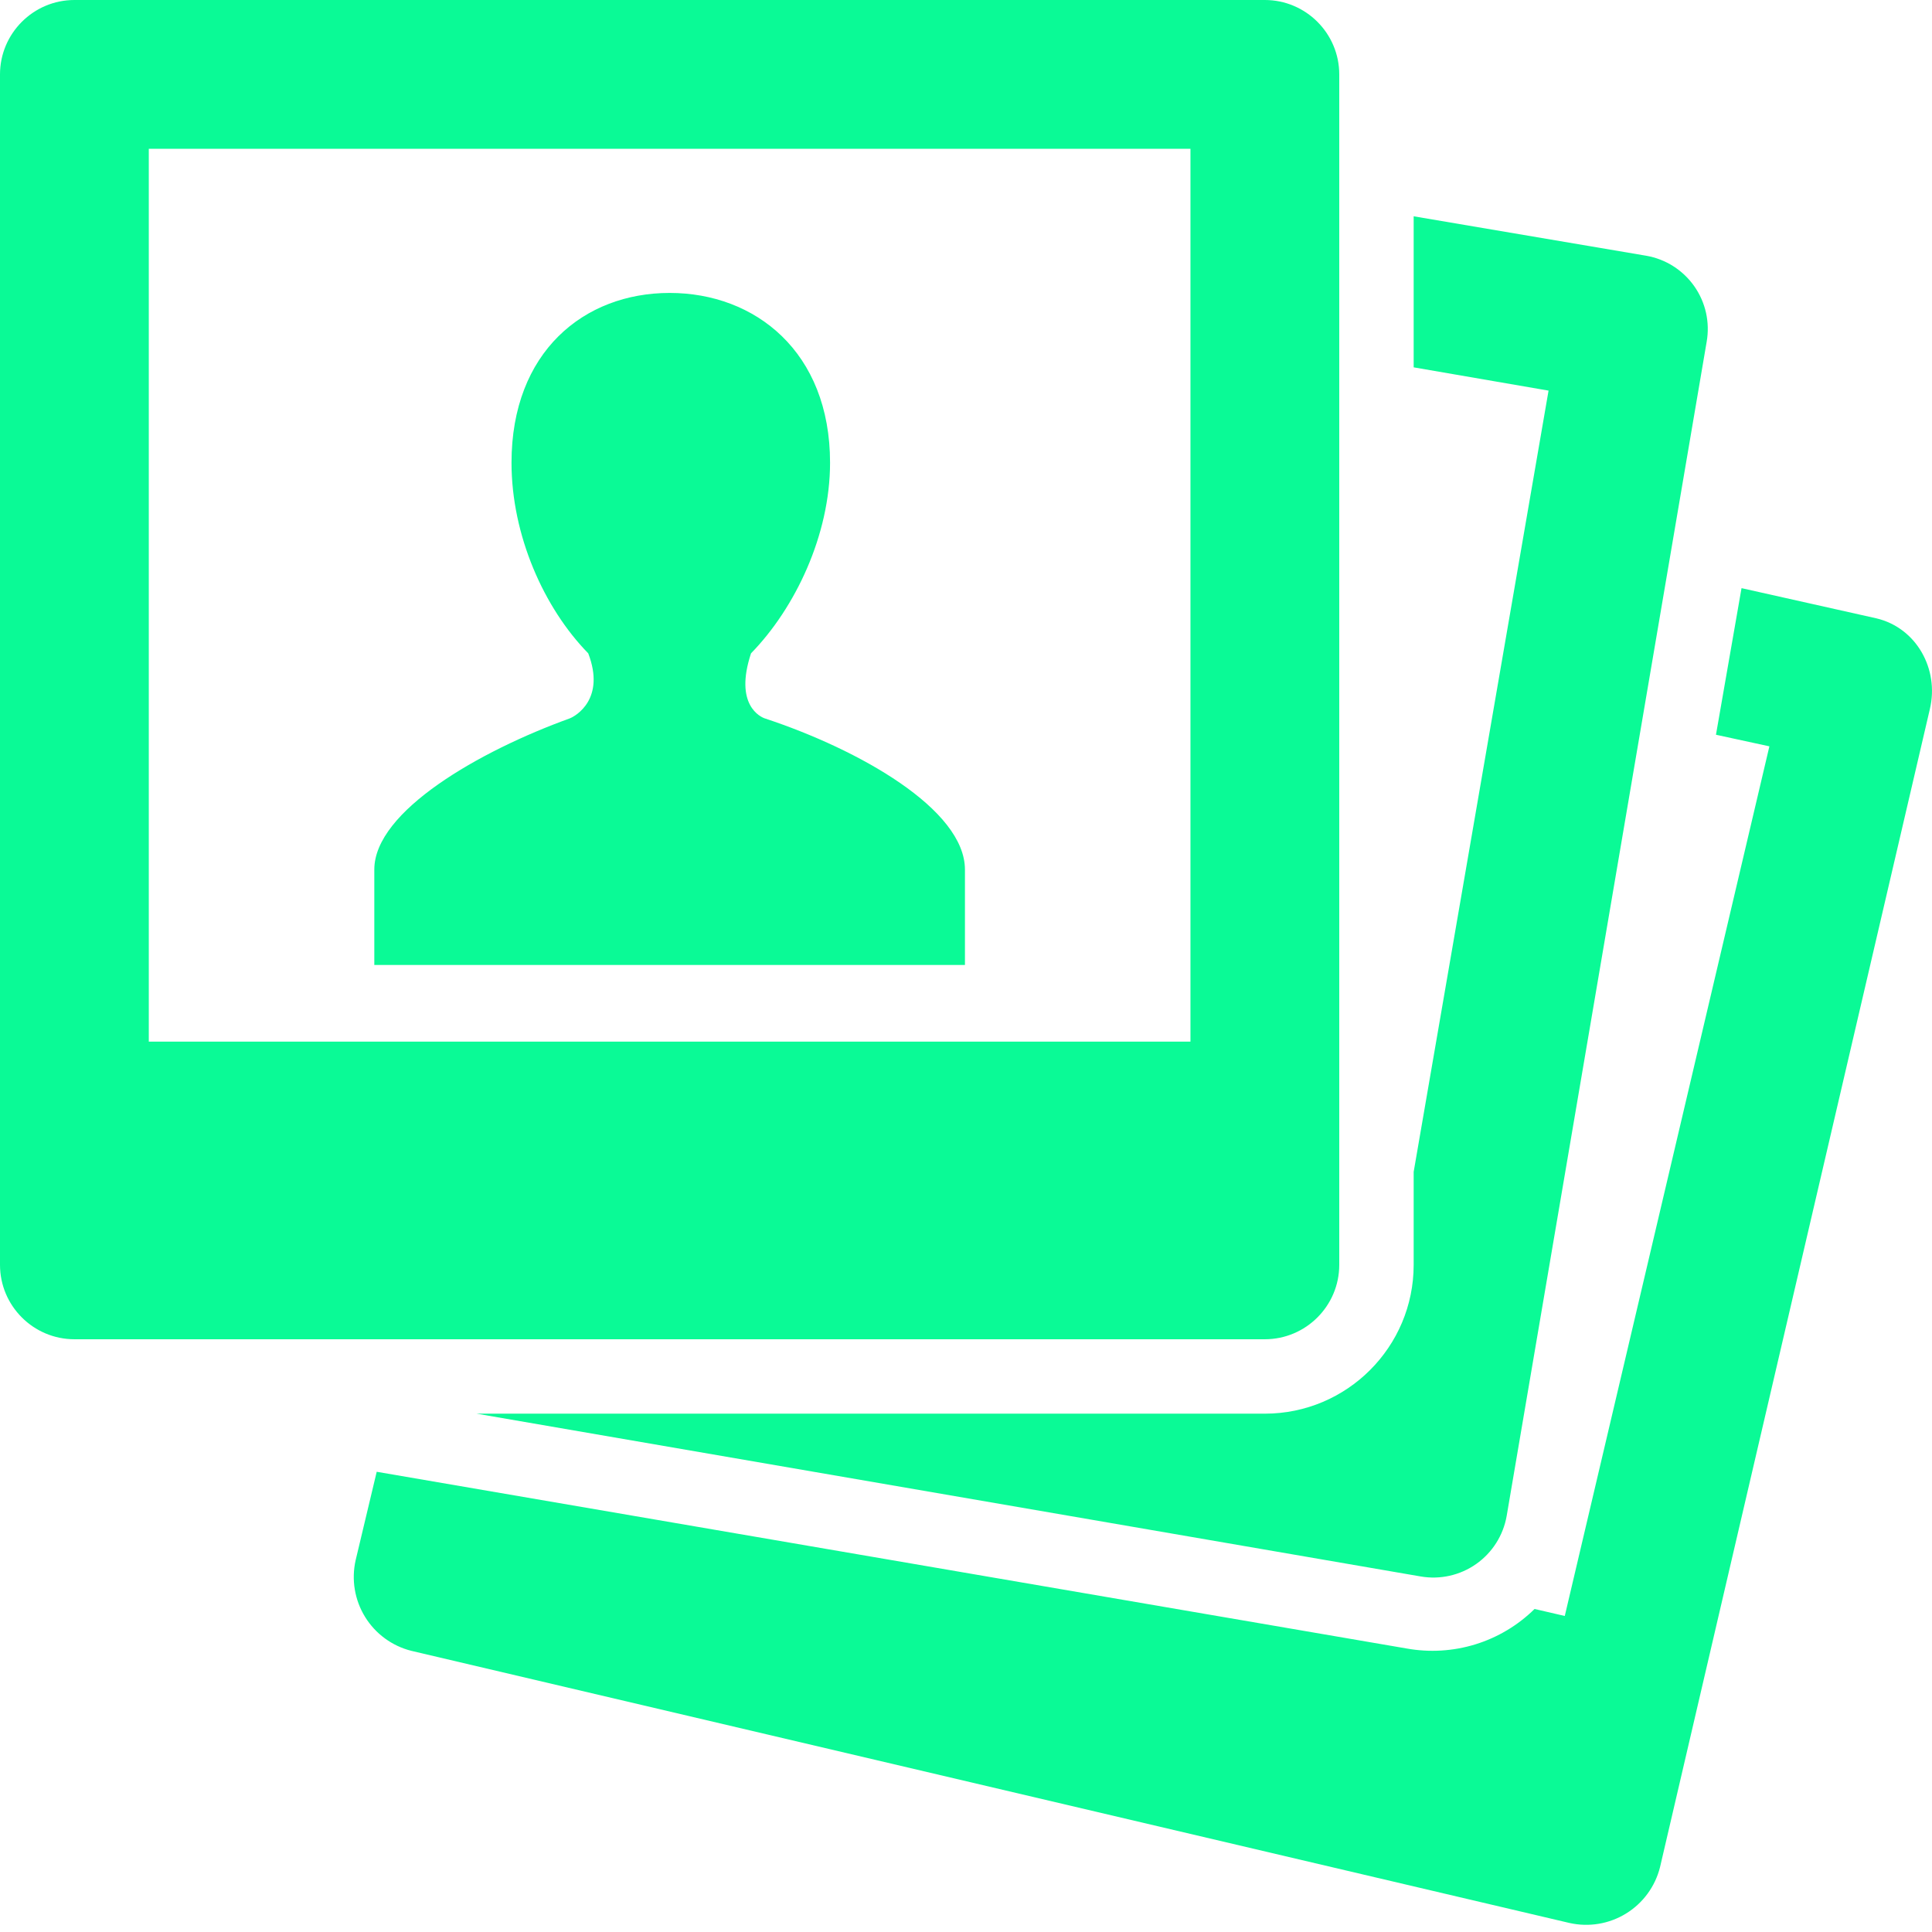 <svg width="66" height="66" viewBox="0 0 66 66" fill="none" xmlns="http://www.w3.org/2000/svg">
<path d="M2.542 0C1.141 0 0 1.141 0 2.542V43.209C0 44.61 1.141 45.751 2.542 45.751H43.209C44.61 45.751 45.751 44.61 45.751 43.209V2.542C45.751 1.141 44.61 0 43.209 0H2.542ZM5.083 5.083H40.668V35.584H5.083V5.083ZM48.293 7.386V12.549L52.901 13.344L48.293 40.032V43.209C48.293 46.016 46.013 48.293 43.209 48.293H16.282L48.532 53.854C49.195 53.969 49.878 53.816 50.428 53.429C50.979 53.041 51.354 52.451 51.47 51.788L58.302 11.677C58.36 11.348 58.352 11.011 58.28 10.685C58.207 10.359 58.071 10.051 57.879 9.778C57.687 9.505 57.443 9.272 57.161 9.093C56.879 8.914 56.565 8.793 56.236 8.736L48.293 7.389V7.386ZM22.876 10.007C19.95 10.007 17.474 12.02 17.474 15.807C17.474 18.283 18.578 20.768 20.095 22.319C20.69 23.869 19.678 24.459 19.459 24.543C16.394 25.651 12.787 27.707 12.787 29.705V32.964H32.964V29.708C32.964 27.649 29.349 25.605 26.131 24.543C25.984 24.495 25.072 24.085 25.656 22.319C27.169 20.768 28.356 18.27 28.356 15.807C28.356 12.02 25.801 10.007 22.876 10.007ZM59.492 20.098L58.62 25.1L60.445 25.496L53.455 55.204L52.423 54.965C51.856 55.523 51.164 55.938 50.403 56.173C49.643 56.407 48.837 56.456 48.054 56.315L12.869 50.278L12.149 53.3C12 53.963 12.115 54.658 12.472 55.237C12.828 55.815 13.396 56.231 14.056 56.396L53.613 65.691C54.276 65.841 54.971 65.725 55.549 65.369C56.128 65.013 56.544 64.444 56.709 63.785L65.927 24.223C66.25 22.86 65.47 21.45 64.103 21.124L59.494 20.092L59.492 20.098Z" fill="#0AFA96"/>
</svg>
